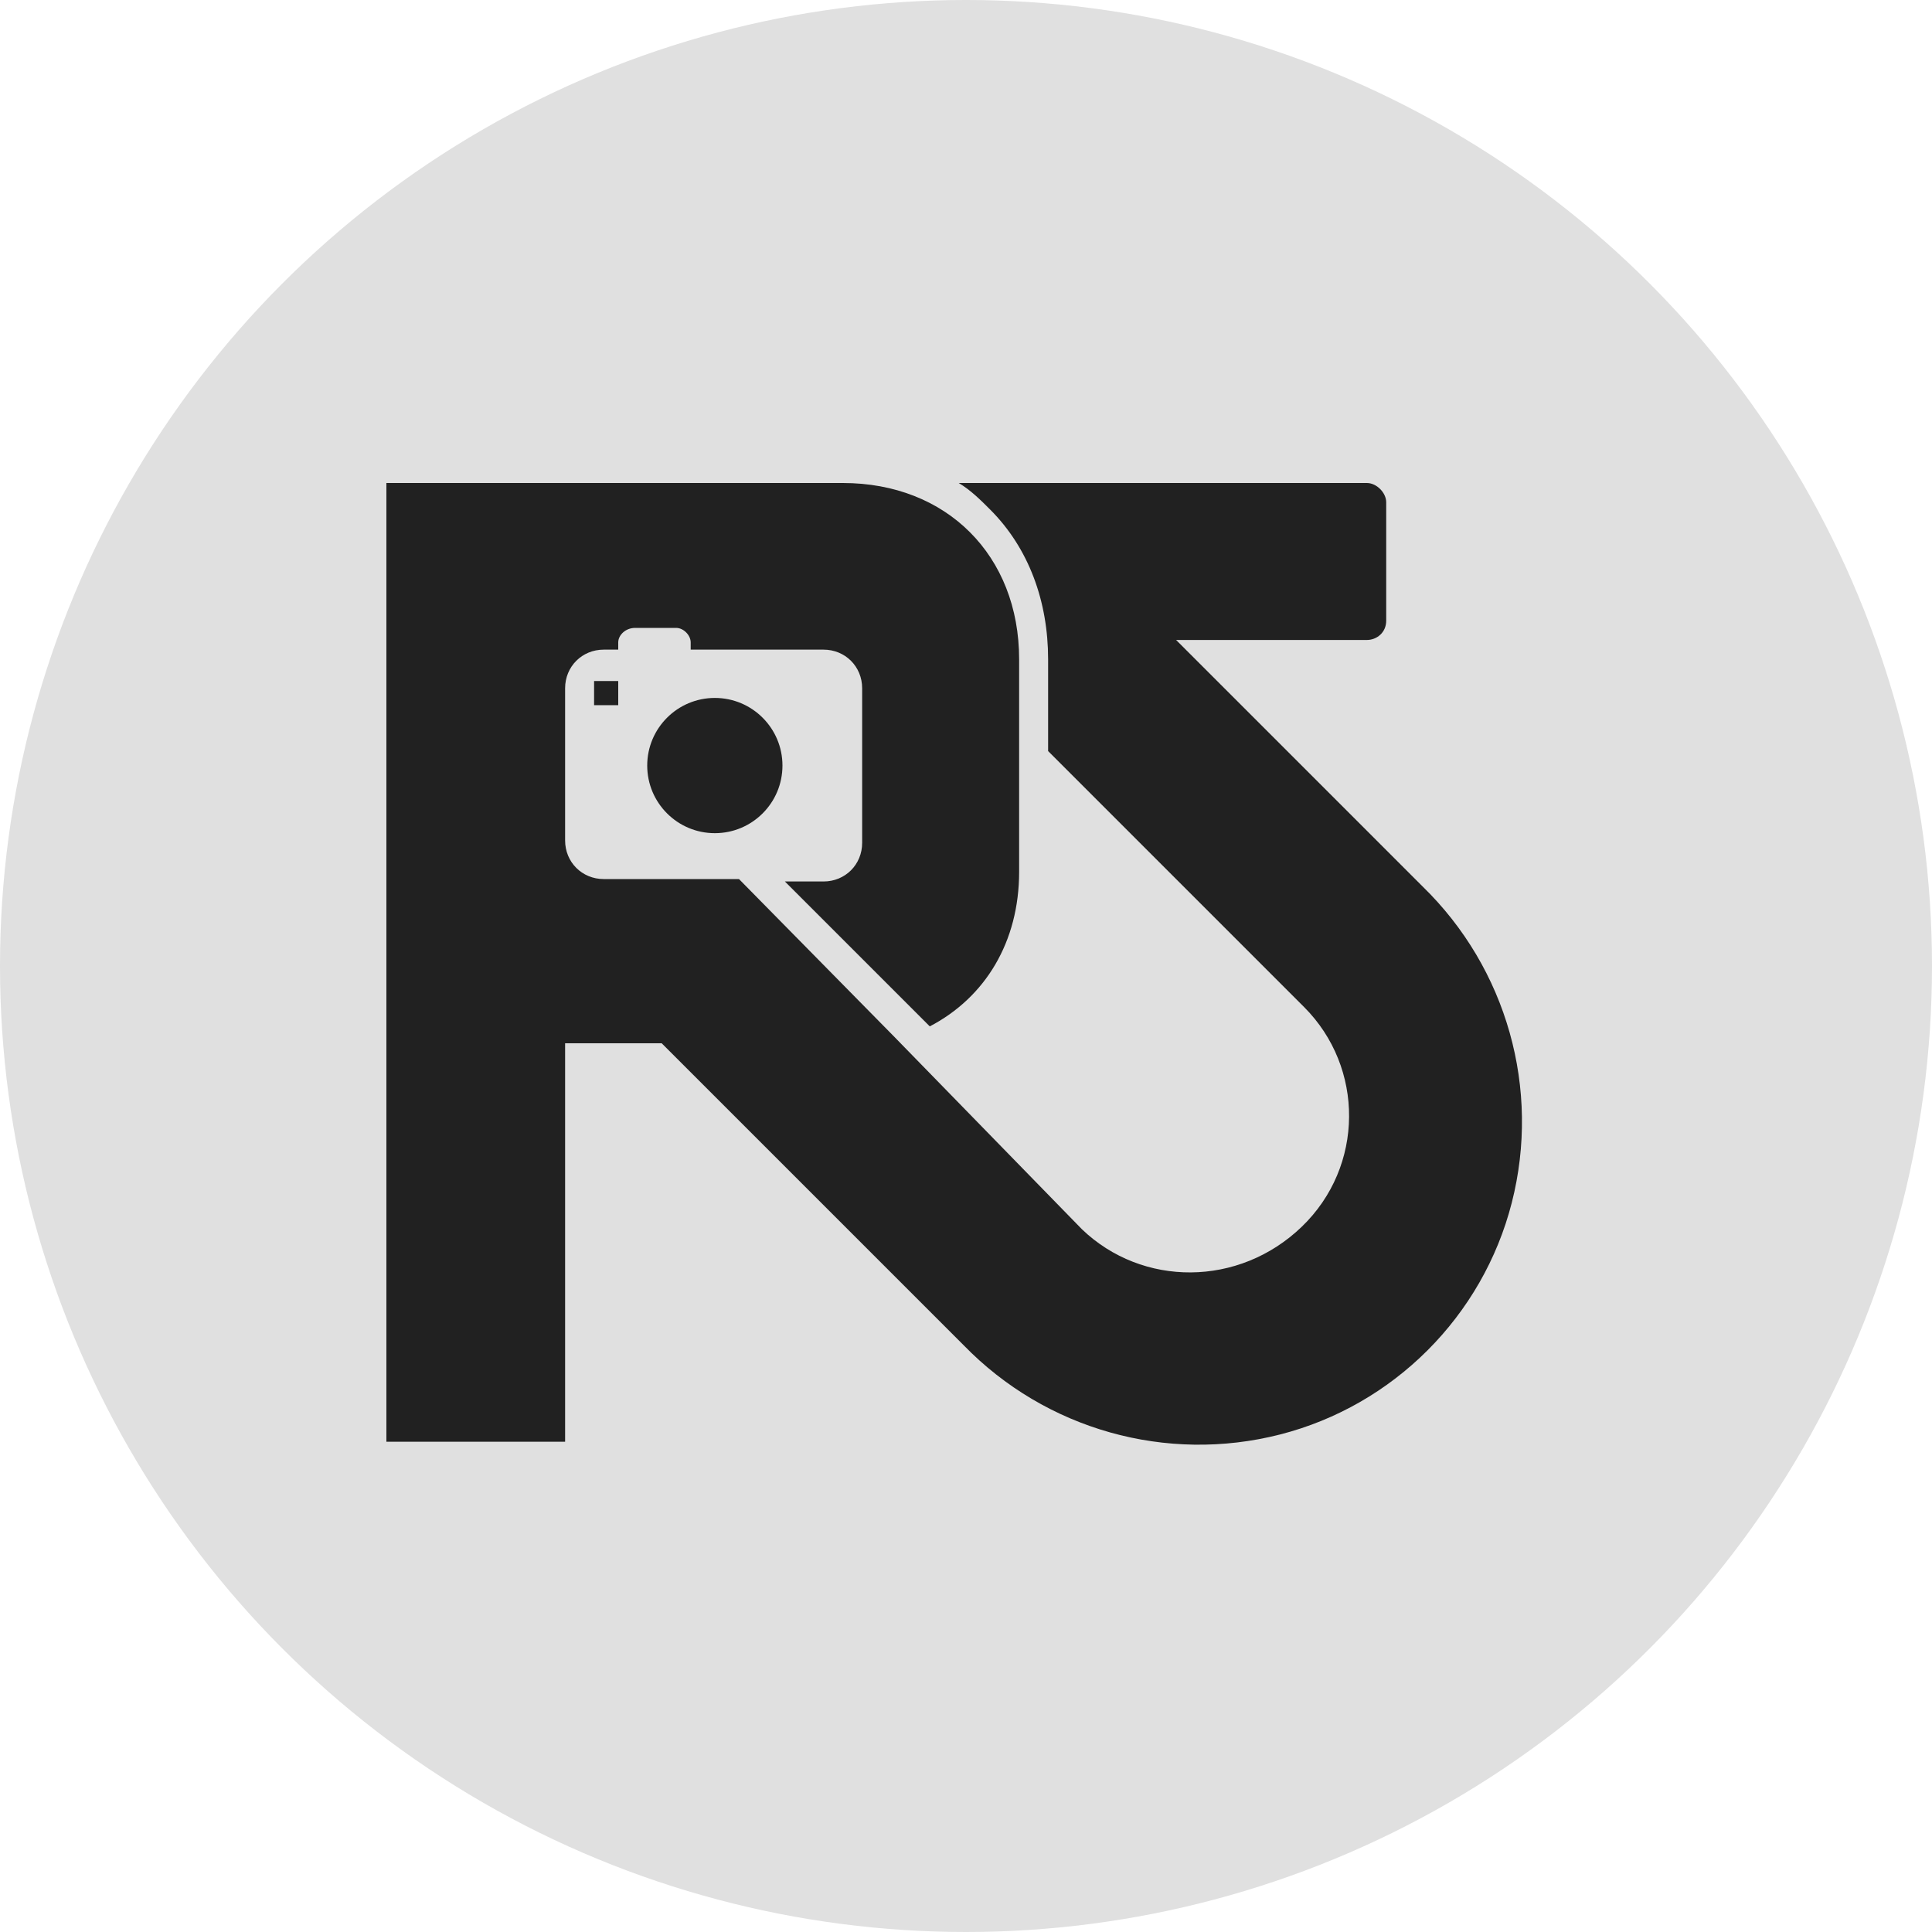 <?xml version="1.0" encoding="utf-8"?>
<!-- Generator: Adobe Illustrator 24.1.2, SVG Export Plug-In . SVG Version: 6.00 Build 0)  -->
<svg version="1.1" id="Layer_1" xmlns="http://www.w3.org/2000/svg" xmlns:xlink="http://www.w3.org/1999/xlink" x="0px" y="0px"
	 viewBox="0 0 80 80" style="enable-background:new 0 0 80 80;" xml:space="preserve">
<style type="text/css">
	.st0{fill-rule:evenodd;clip-rule:evenodd;fill:#E0E0E0;}
	.st1{fill:#212121;}
</style>
<g id="Main">
	<g id="Login" transform="translate(-680, -387)">
		<g id="Logo" transform="translate(545, 347)">
			<g transform="translate(135, 40)">
				<circle id="Oval" class="st0" cx="40" cy="40" r="40"/>
				<g transform="translate(16, 20)">
					<path id="Path" class="st1" d="M42.9,16.7L32.7,6.5l7.9,0c0.4,0,0.8-0.3,0.8-0.8V0.8C41.4,0.4,41,0,40.6,0H23.7
						c0.5,0.3,0.9,0.7,1.3,1.1c1.6,1.6,2.4,3.8,2.4,6.2v3.8L38,21.7c2.5,2.5,2.5,6.6-0.1,9.1s-6.6,2.5-9.1,0.1L21,22.9l-6.4-6.5H9
						c-0.9,0-1.6-0.7-1.6-1.6V8.5c0-0.9,0.7-1.6,1.6-1.6h0.6V6.6C9.6,6.3,9.9,6,10.3,6h1.7c0.3,0,0.6,0.3,0.6,0.6v0.3h5.5
						c0.9,0,1.6,0.7,1.6,1.6v6.4c0,0.9-0.7,1.6-1.6,1.6h-1.6l6,6c2.3-1.2,3.7-3.5,3.7-6.4V7.3c0-4.3-3-7.3-7.3-7.3H0v39.7h7.4V23.2
						h4l12.5,12.5c3.4,3.5,8.4,4.9,13.1,3.7c4.7-1.2,8.4-4.9,9.6-9.6S46.4,20.1,42.9,16.7L42.9,16.7z"/>
					<ellipse id="Oval_1_" class="st1" cx="13.6" cy="11.7" rx="2.8" ry="2.8"/>
					<rect id="Rectangle" x="8.6" y="8.2" class="st1" width="1" height="1"/>
				</g>
			</g>
		</g>
	</g>
</g>
</svg>
